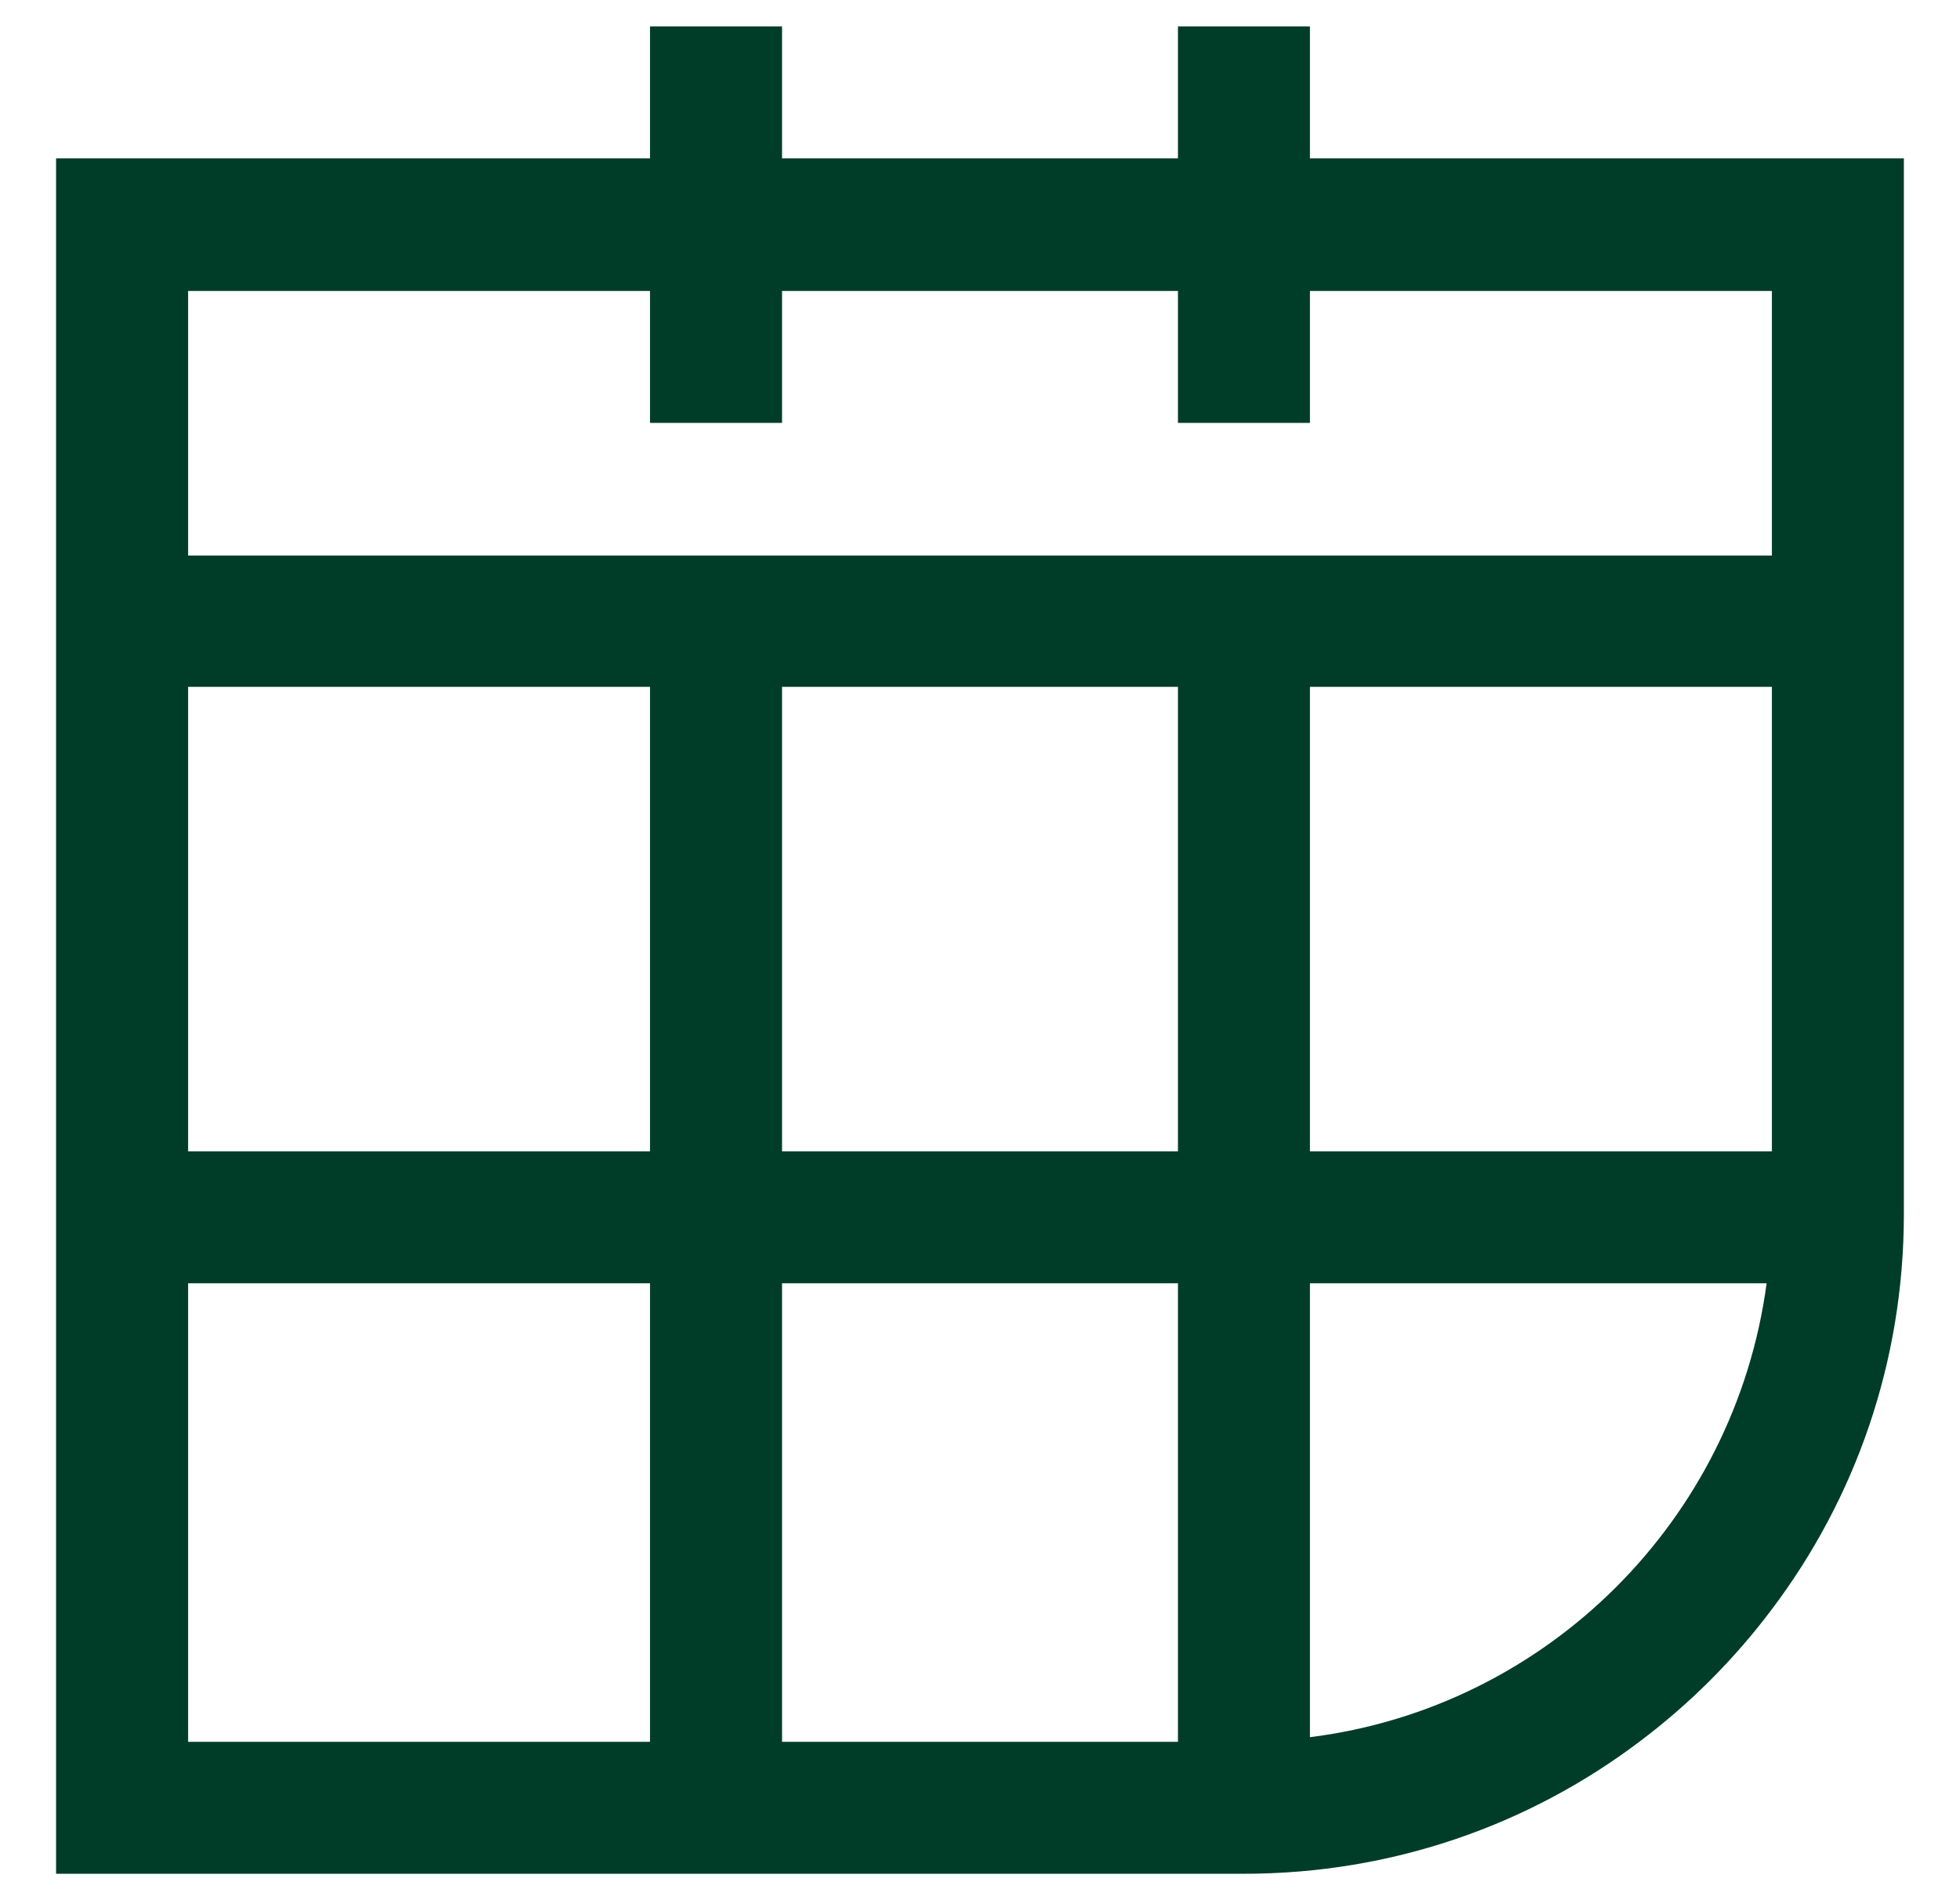 <svg width="33" height="32" viewBox="0 0 33 32" fill="none" xmlns="http://www.w3.org/2000/svg">
<path d="M22.055 2.667V0.444H19.833V2.667H13.167V0.444H10.944V2.667H0.944V31.555H20.944C23.444 31.555 25.744 30.733 27.6 29.333C28.444 28.7 29.2 27.944 29.833 27.1C31.233 25.244 32.055 22.944 32.055 20.444V2.667H22.055ZM3.167 4.9H10.944V7.122H13.167V4.9H19.833V7.122H22.055V4.9H29.833V9.355H3.167V4.9ZM19.833 11.567V19.389H13.167V11.567H19.833ZM10.944 11.567V19.389H3.167V11.567H10.944ZM3.167 21.611H10.944V29.333H3.167V21.611ZM15.478 29.333H13.167V21.611H19.833V29.333H15.478ZM22.055 29.255V21.611H29.744C29.211 25.6 26.044 28.755 22.055 29.255ZM29.833 19.389H22.055V11.567H29.833V19.389Z" fill="#003D28"/>
</svg>
